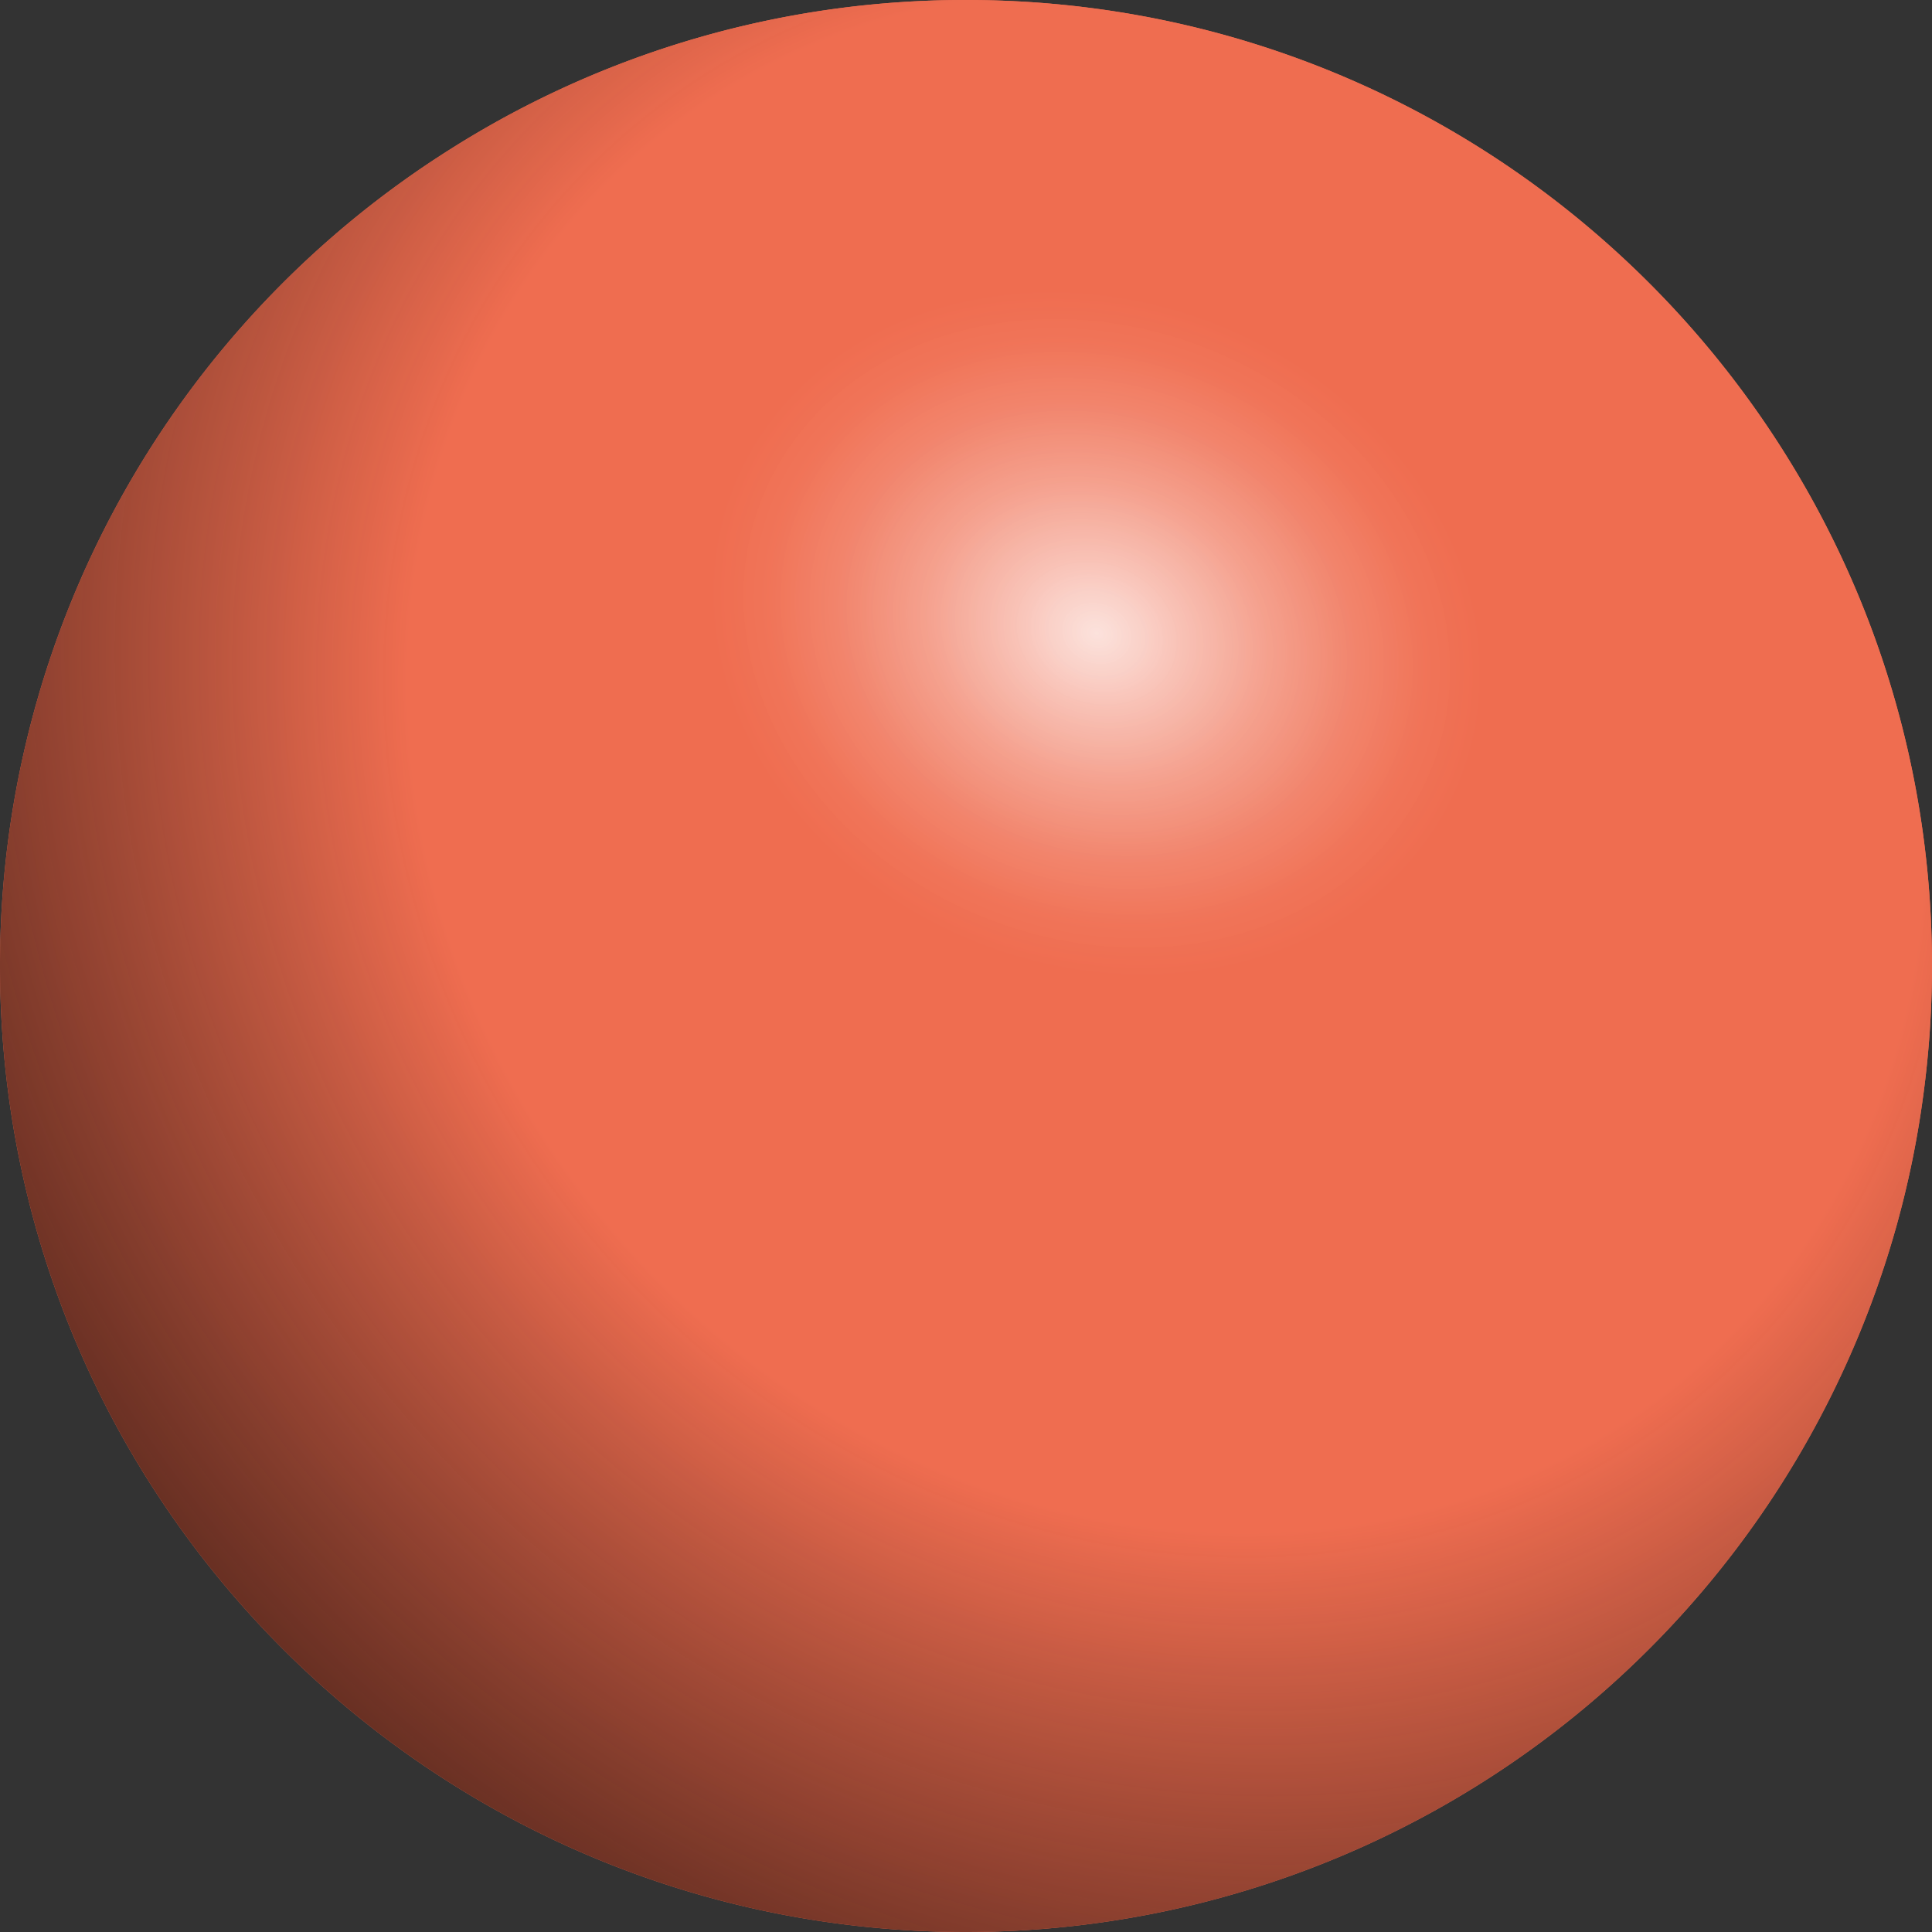 <svg xmlns="http://www.w3.org/2000/svg" xmlns:xlink="http://www.w3.org/1999/xlink" viewBox="0 0 386 386"><rect x="0" y="0" width="386" height="386" fill="#333333" stroke="none"/><defs><style>.cls-1{fill:#ef6d50;}.cls-2{fill:url(#Ikke-navngivet_forløb_18);}.cls-3{fill:url(#Ikke-navngivet_forløb_15);}</style><radialGradient id="Ikke-navngivet_forløb_18" cx="232.75" cy="151.87" r="307.58" gradientTransform="translate(519.46 129.39) rotate(139.54) scale(1 1.11)" gradientUnits="userSpaceOnUse"><stop offset="0.47" stop-color="#ef6d50"/><stop offset="1" stop-opacity="0.8"/></radialGradient><radialGradient id="Ikke-navngivet_forløb_15" cx="369.2" cy="188.7" r="79.4" gradientTransform="matrix(0.18, 0.98, -0.83, 0.15, 311.15, -263.64)" gradientUnits="userSpaceOnUse"><stop offset="0" stop-color="#fff" stop-opacity="0.8"/><stop offset="0.21" stop-color="#facfc6" stop-opacity="0.87"/><stop offset="0.44" stop-color="#f5a593" stop-opacity="0.92"/><stop offset="0.66" stop-color="#f2866e" stop-opacity="0.97"/><stop offset="0.85" stop-color="#f07458" stop-opacity="0.99"/><stop offset="1" stop-color="#ef6d50"/></radialGradient></defs><g id="Lag_2" data-name="Lag 2"><g id="Lag_1-2" data-name="Lag 1"><path class="cls-1" d="M386,193a194.36,194.36,0,0,1-2,27.68,190.32,190.32,0,0,1-6.6,29.36A193.09,193.09,0,0,1,193,386C86.41,386,0,299.59,0,193A192.84,192.84,0,0,1,90,29.79,192.1,192.1,0,0,1,193,0C299.59,0,386,86.41,386,193Z"/><path class="cls-2" d="M386,193a194.36,194.36,0,0,1-2,27.68,190.32,190.32,0,0,1-6.6,29.36A193.09,193.09,0,0,1,193,386C86.41,386,0,299.59,0,193A192.84,192.84,0,0,1,90,29.79,192.1,192.1,0,0,1,193,0C299.59,0,386,86.41,386,193Z"/><ellipse class="cls-3" cx="220.13" cy="128.24" rx="69.14" ry="82.05" transform="translate(-8.3 241.05) rotate(-56.51)"/></g></g></svg>
